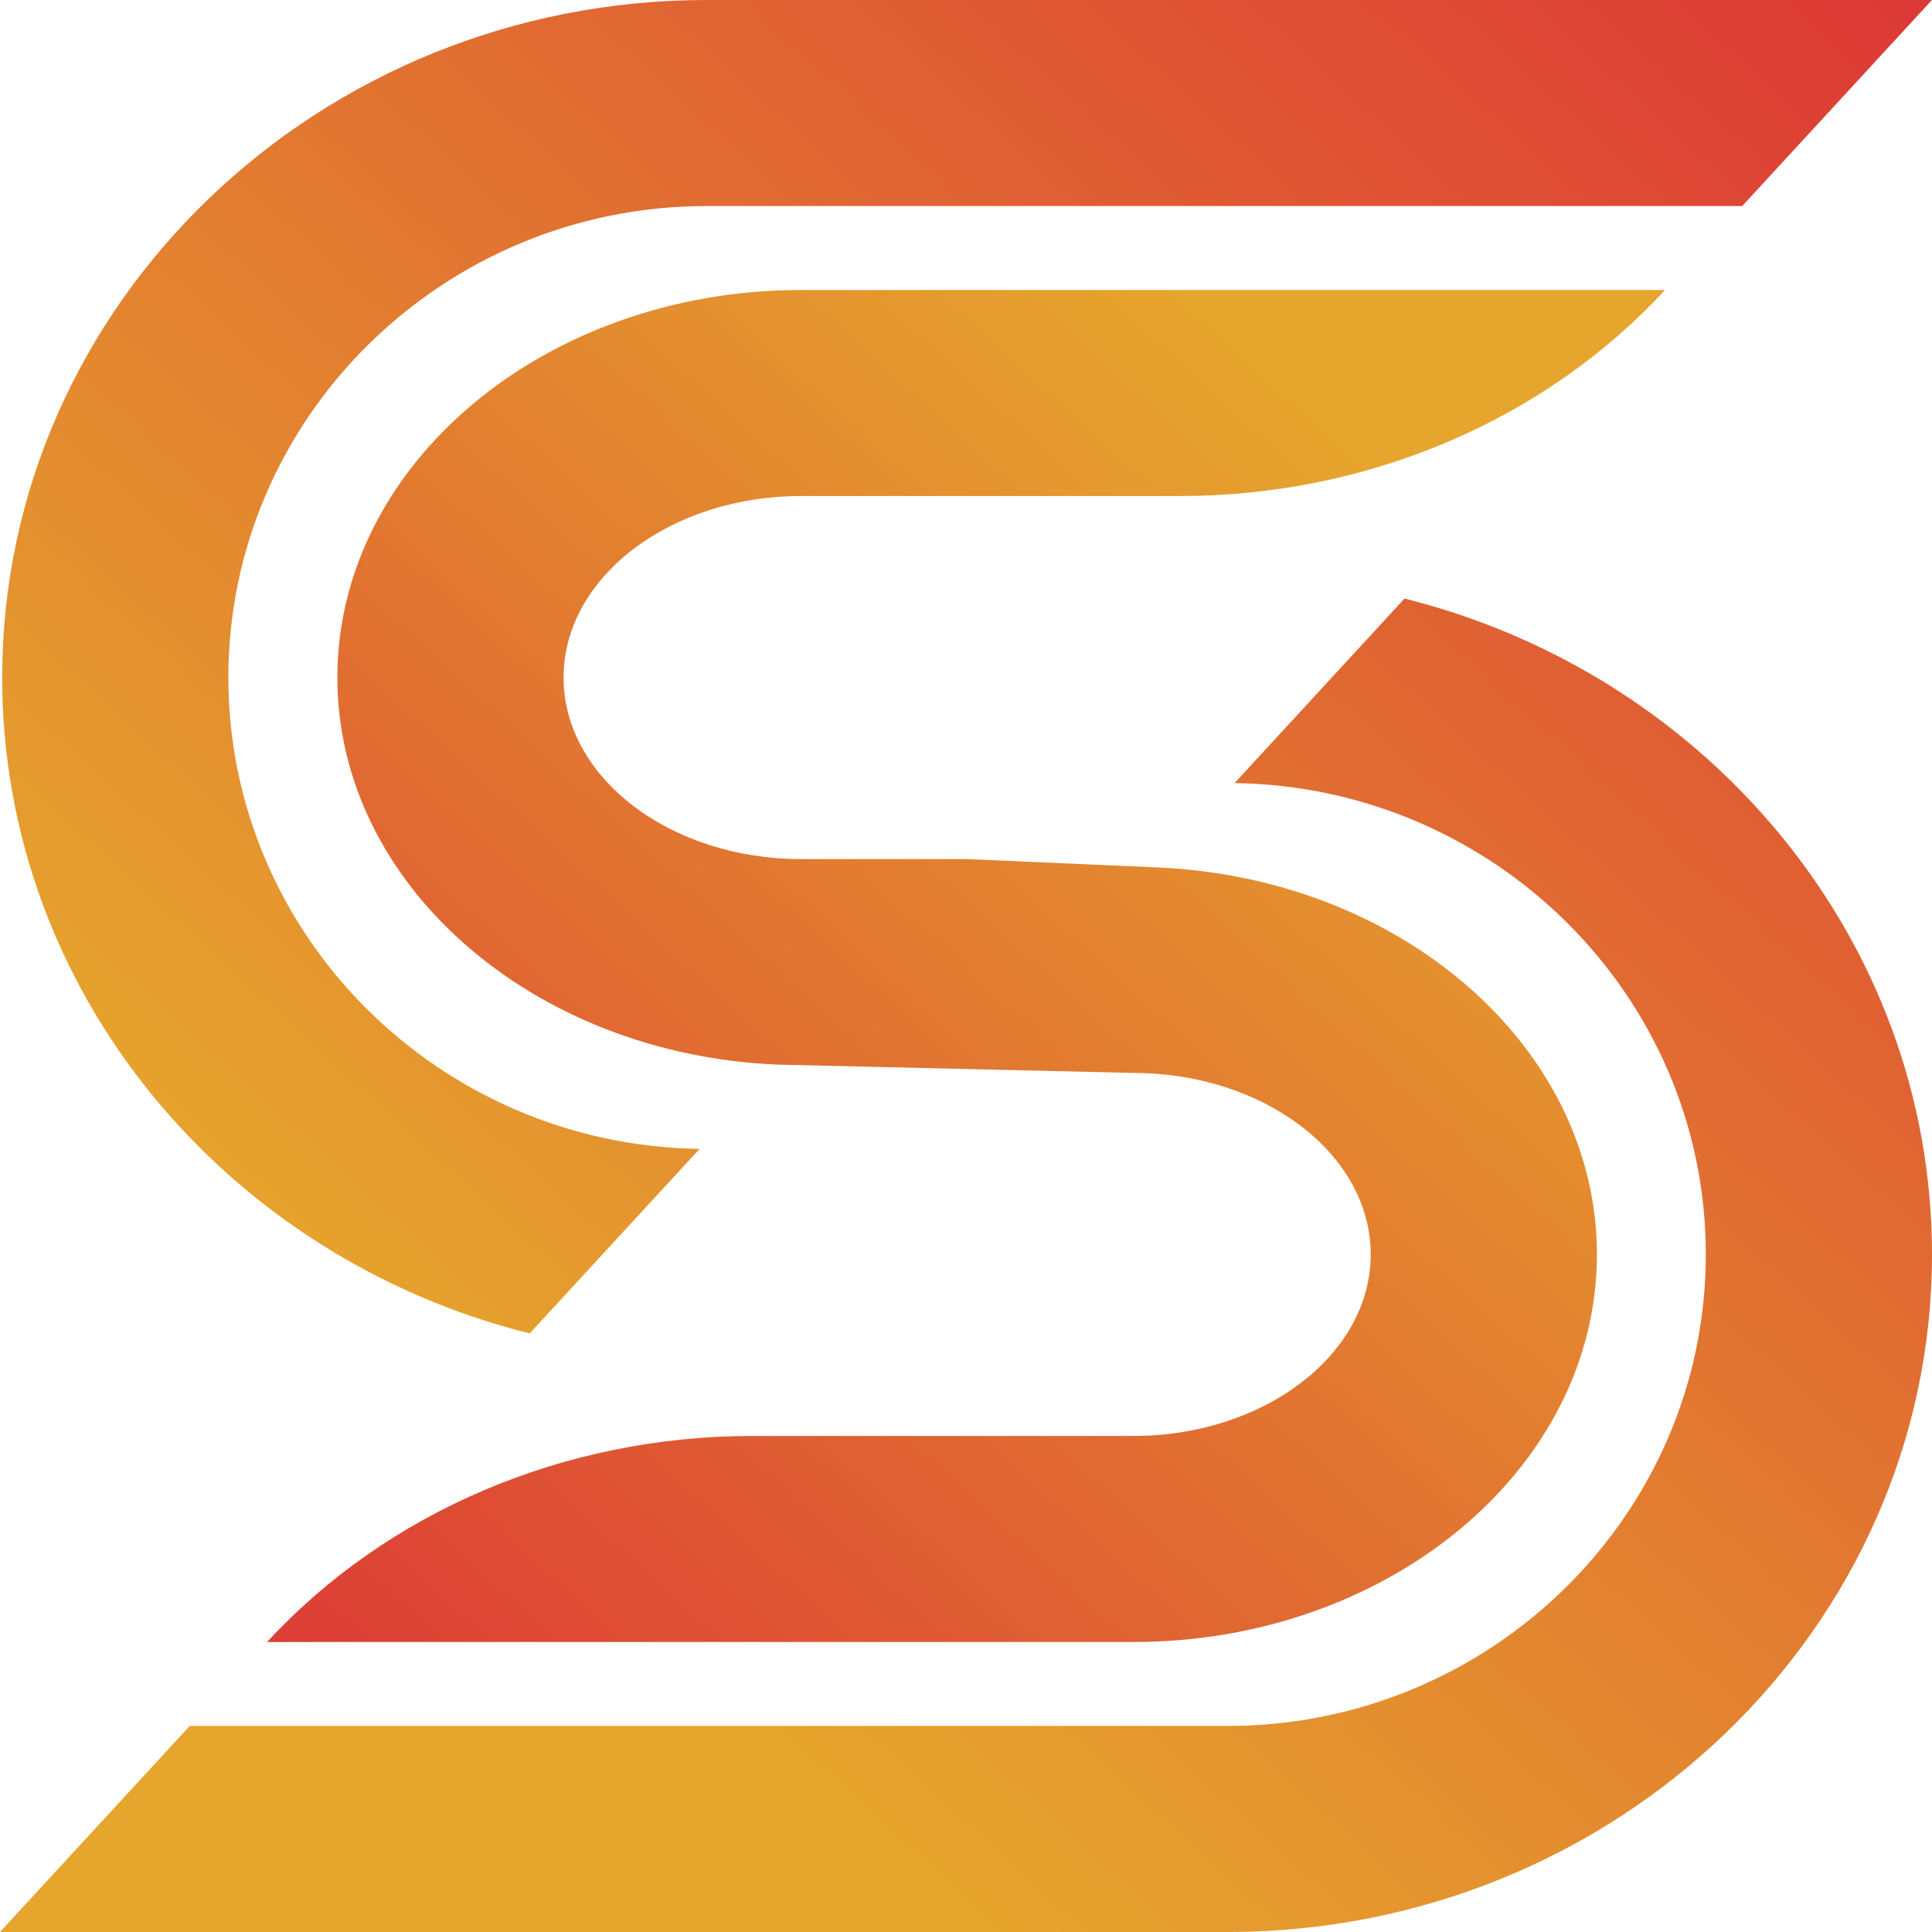 <svg
    width="512"
    height="512"
    viewBox="0 0 512 512"
    fill="none"
    xmlns="http://www.w3.org/2000/svg"
  >
    <path
      d="M187.288 0C84.338 0 0.575 80.548 0.575 179.555C0.575 262.986 60.048 333.302 140.365 353.371L185.397 304.473C116.363 303.473 60.516 247.84 60.516 179.56C60.516 110.66 117.388 54.602 187.288 54.602H461.705L511.99 0H187.288Z"
      fill="url(#paint0_linear_851_2)"
    />
    <path
      d="M306.608 229.87L256.155 227.665H212.283C177.578 227.665 149.347 206.083 149.347 179.556C149.347 153.03 177.578 131.453 212.283 131.453H312.711C362.303 131.453 409.356 111.461 441.229 76.852H212.283C144.528 76.852 89.407 122.924 89.407 179.556C89.407 234.425 141.149 279.384 205.994 282.133L300.319 284.338C335.024 284.338 363.255 305.92 363.255 332.442C363.255 358.968 335.024 380.545 300.319 380.545H199.305C149.713 380.545 102.66 400.537 70.787 435.147H300.325C368.08 435.147 423.201 389.074 423.201 332.442C423.195 277.573 371.453 232.614 306.608 229.87Z"
      fill="url(#paint1_linear_851_2)"
    />
    <path
      d="M325.287 512C428.238 512 512 431.451 512 332.439C512 249.009 452.527 178.693 372.21 158.623L327.179 207.522C396.212 208.527 452.059 264.154 452.059 332.434C452.059 401.335 395.188 457.393 325.287 457.393H50.285L0 511.995H325.287V512Z"
      fill="url(#paint2_linear_851_2)"
    />
    <defs>
      <linearGradient
        id="paint0_linear_851_2"
        x1="438.778"
        y1="-107.598"
        x2="-60.63"
        y2="440.644"
        gradientUnits="userSpaceOnUse"
      >
        <stop offset="0.026" stop-color="#DC3636" />
        <stop offset="0.778" stop-color="#E6A52D" />
      </linearGradient>
      <linearGradient
        id="paint1_linear_851_2"
        x1="482.53"
        y1="49.924"
        x2="74.893"
        y2="497.42"
        gradientUnits="userSpaceOnUse"
      >
        <stop offset="0.222" stop-color="#E6A52D" />
        <stop offset="0.974" stop-color="#DC3636" />
      </linearGradient>
      <linearGradient
        id="paint2_linear_851_2"
        x1="655.445"
        y1="89.759"
        x2="156.036"
        y2="638"
        gradientUnits="userSpaceOnUse"
      >
        <stop offset="0.026" stop-color="#DC3636" />
        <stop offset="0.778" stop-color="#E6A52D" />
      </linearGradient>
    </defs>
  </svg>